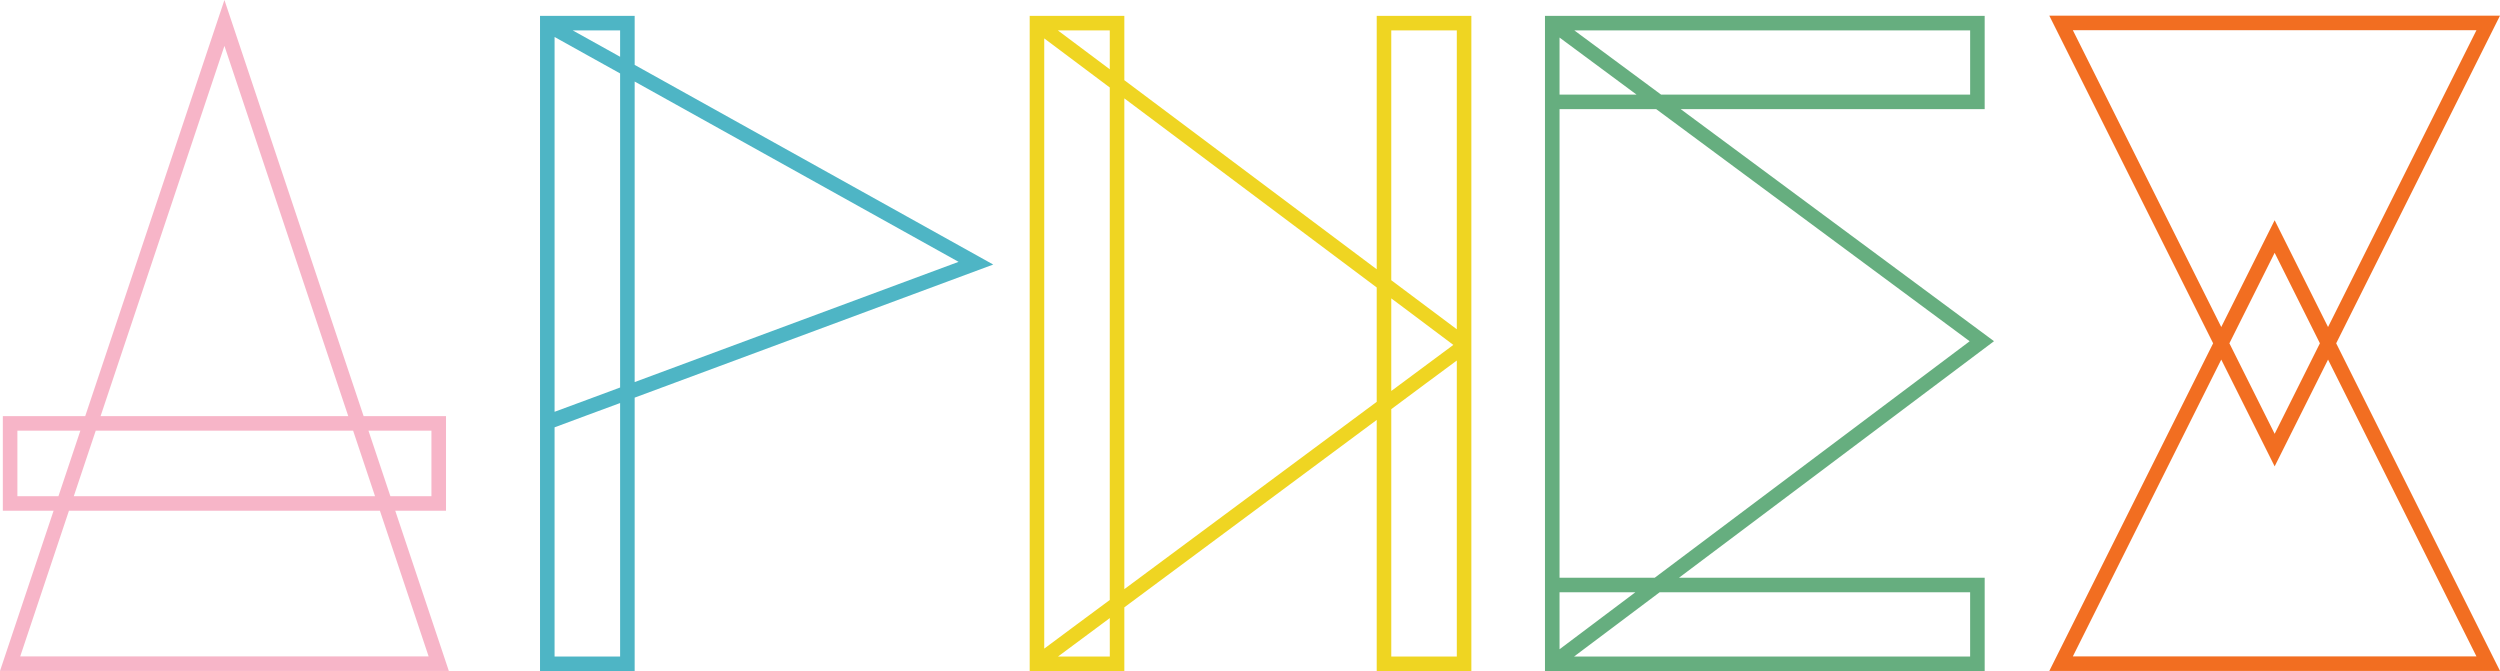 <svg xmlns="http://www.w3.org/2000/svg" width="682.844" height="183.304" viewBox="0 0 682.844 183.304">
  <title>title5</title>
  <g>
    <path d="M0,183.257l14.633-43.75H.773V113.654H23.28L61.3,0,99.314,113.654h22.507v25.853H107.96l14.634,43.75Zm15.965-47.728,5.985-17.9H4.75v17.9Zm-10.44,43.75H117.069l-13.3-39.772H18.829Zm17.626-52.7-2.993,8.949h82.276l-5.985-17.9h-70.3Zm4.324-12.926H95.119L61.3,12.536Zm73.169,3.978,5.985,17.9h11.213v-17.9Z" fill="#f7b5c8"/>
    <path d="M271.288,72.258,173.351,108.61V183.3H147.5V4.326h25.852v13.4Zm-101.914-52.2-8.957-4.98L151.476,10.1V112.477l8.941-3.31,8.957-3.325Zm0,90.029-8.957,3.309-8.941,3.325v62.6h17.9Zm0-101.786h-12.95l4.264,2.37,8.686,4.837Zm3.977,96.058,88.471-32.836L173.351,22.271Z" fill="#4eb5c5"/>
    <path d="M401.884,4.326V183.3H376.032V114.7L307.1,165.883V183.3H281.246V4.326H307.1V21.905l68.934,51.642V4.326ZM303.121,23.9l-17.9-13.412V177.162l8.941-6.649,8.957-6.634ZM288.93,8.3l2.784,2.084,11.407,8.543V8.3Zm14.191,160.522-3.4,2.529-10.738,7.971h14.143Zm72.911-90.3L307.1,26.869v134.05l68.934-51.163ZM397.907,8.3h-17.9V76.537l17.9,13.4Zm-17.9,98.493,16.7-12.394.254-.19L383.223,83.9l-3.214-2.4Zm17.9-8.32-8.957,6.633-8.941,6.651v67.565h17.9Z" fill="#efd522"/>
    <path d="M458.6,157.8h83.49v25.5h-120.1V4.326h120.1V29.812H459.062l85.575,63.382ZM447,25.835l-1.1-.811L425.971,10.261V25.835Zm5.377,3.977H425.971V157.8h26L537.987,93.21ZM425.971,177.338l12.441-9.355,8.256-6.205h-20.7Zm27.332-15.56-9.323,7-14.048,10.548H538.114V161.778ZM430,8.3l23.689,17.531h84.429V8.3Z" fill="#66ae7f"/>
    <path d="M638.1,93.768l44.744,89.489h-123.1l44.744-89.489L559.741,4.279h123.1Zm-31.392-4.447,14.584-29.166,14.583,29.166L676.408,8.257H566.176Zm29.169,8.894-14.584,29.166L606.709,98.215l-40.533,81.064H676.408ZM621.292,69.048,608.93,93.768l12.362,24.721,12.361-24.721Z" fill="#f26e21"/>
  </g>
</svg>
